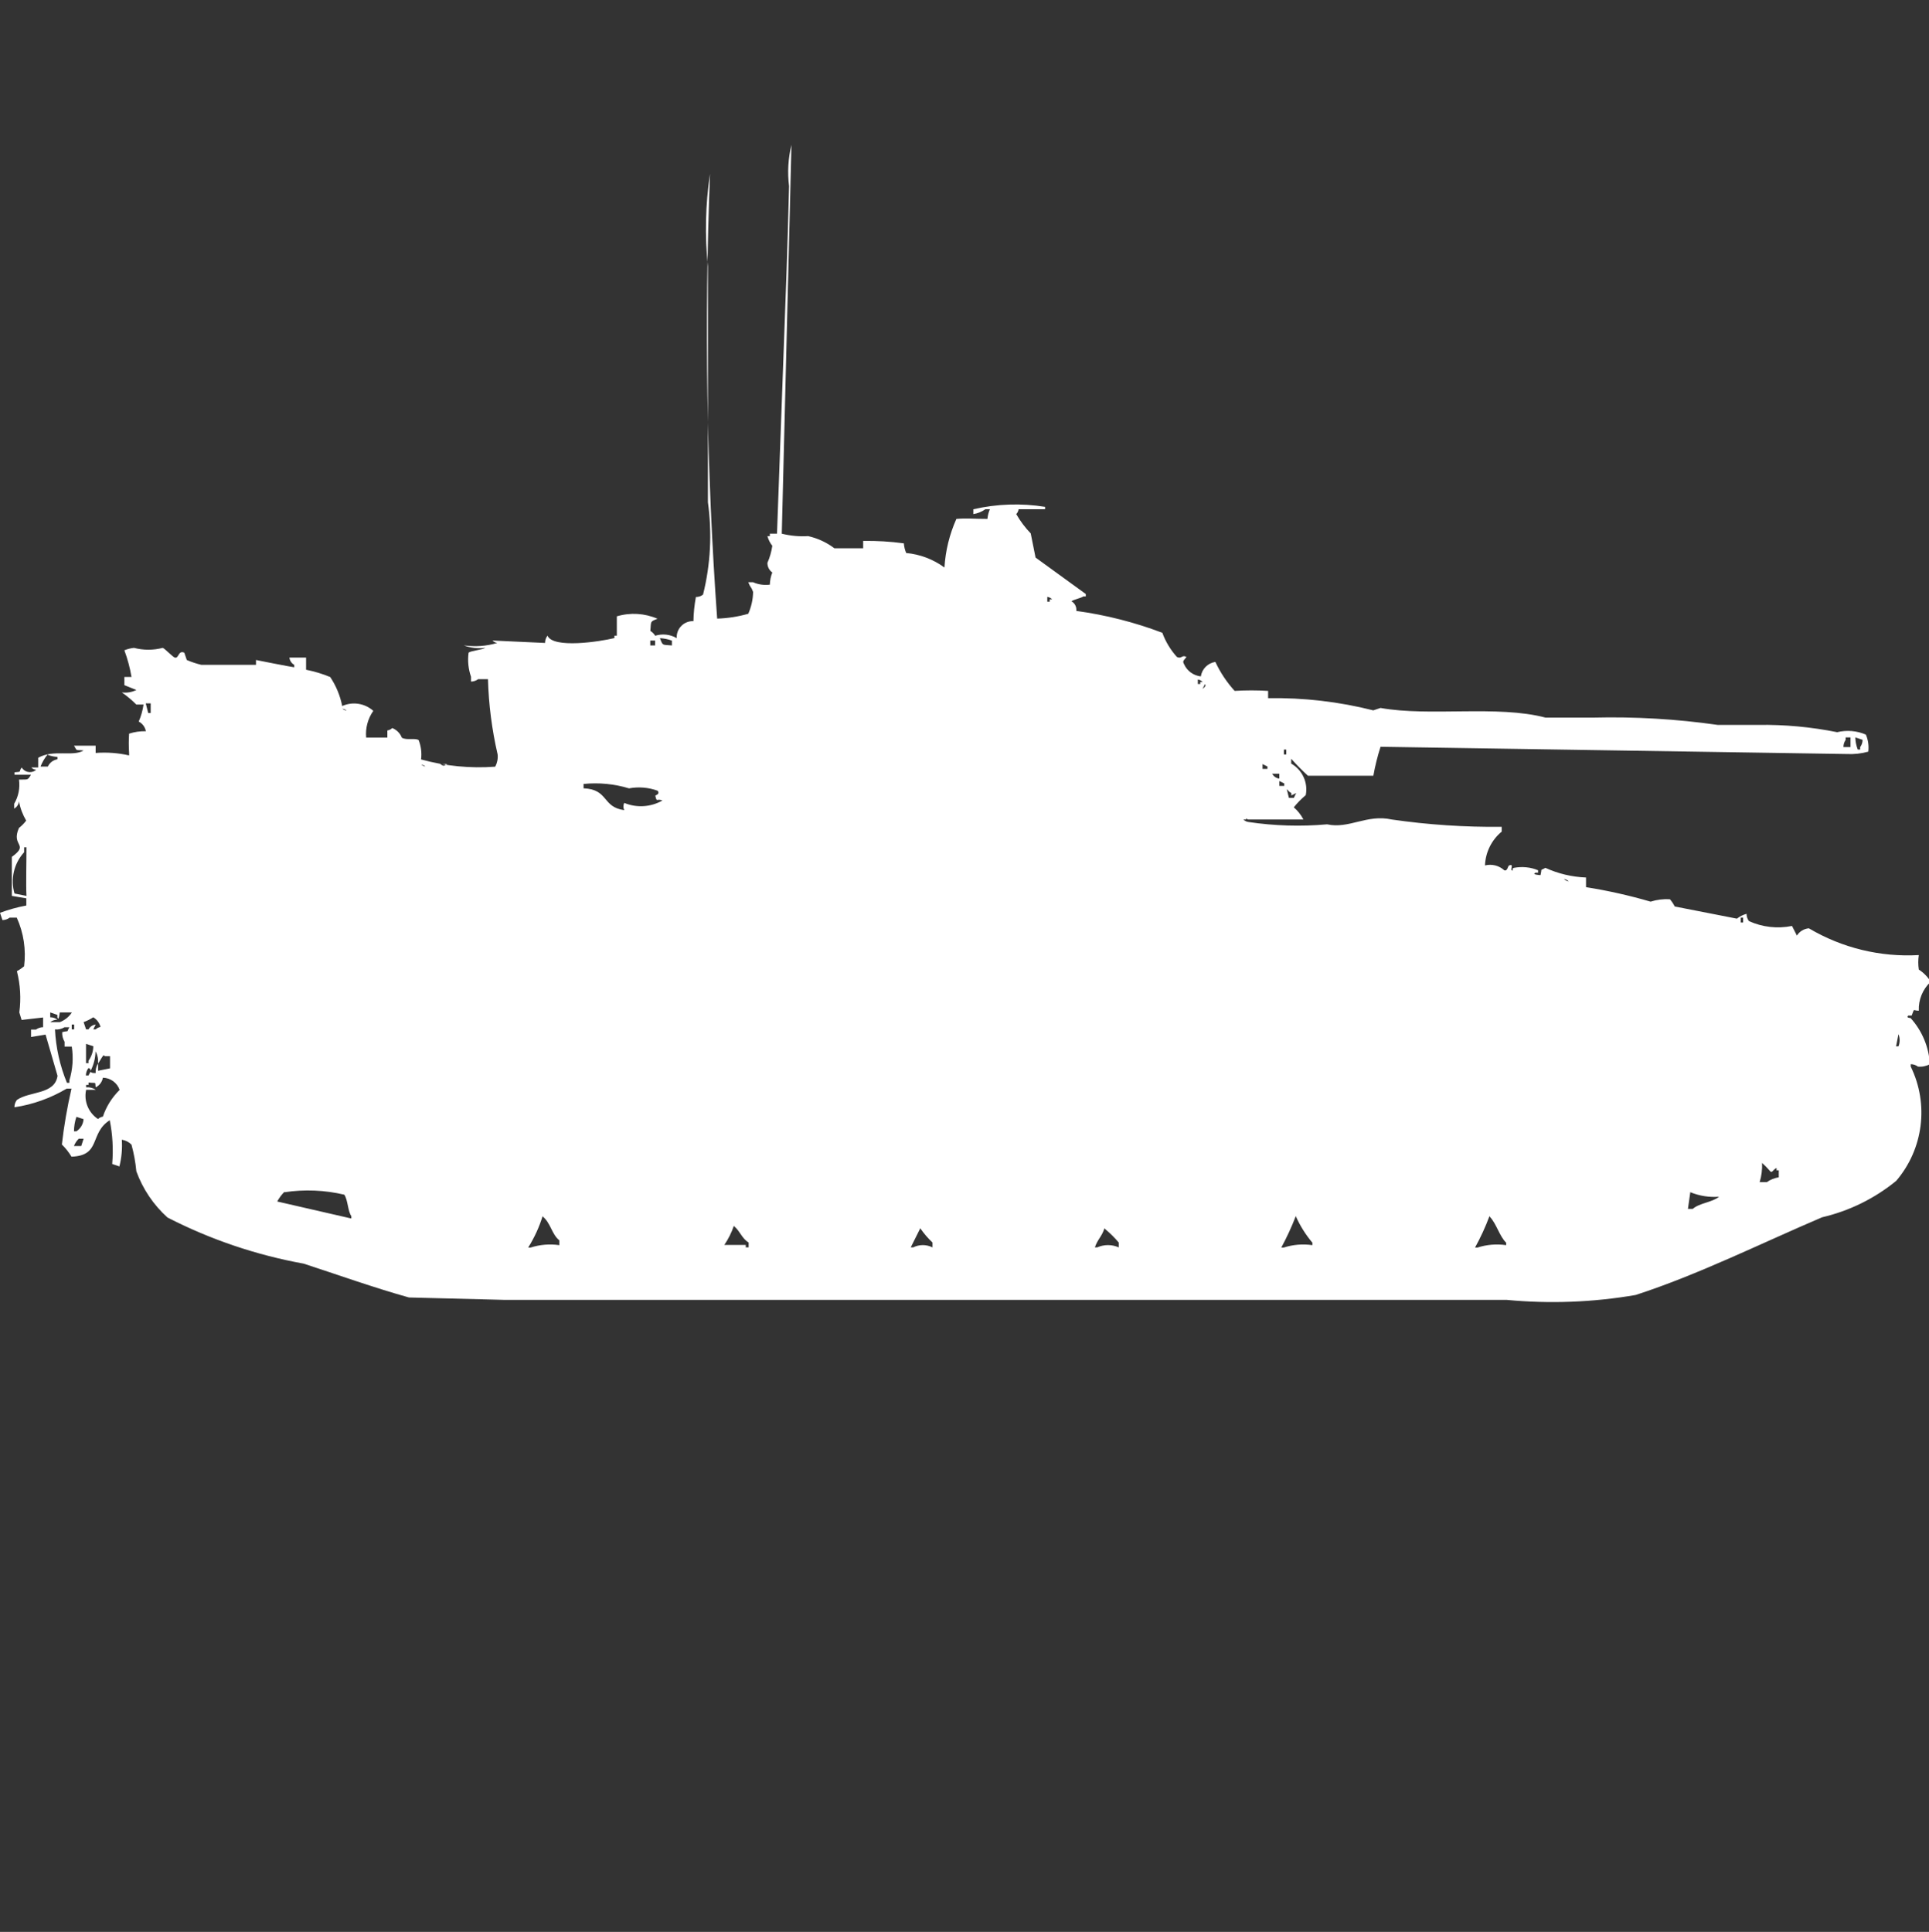 <?xml version="1.0" encoding="utf-8"?>
<!-- Generator: Adobe Illustrator 16.0.0, SVG Export Plug-In . SVG Version: 6.00 Build 0)  -->
<!DOCTYPE svg PUBLIC "-//W3C//DTD SVG 1.1//EN" "http://www.w3.org/Graphics/SVG/1.1/DTD/svg11.dtd">
<svg version="1.1" id="Layer_1" xmlns="http://www.w3.org/2000/svg" xmlns:xlink="http://www.w3.org/1999/xlink" x="0px" y="0px"
	 width="39.938px" height="40px" viewBox="0 0 39.938 40" enable-background="new 0 0 39.938 40" xml:space="preserve">
<rect x="0" y="0" width="39.938" height="40" fill="#333333" stroke="none"/>
<path id="Color_Fill_1" fill="#FFFFFF" d="M17.871,11.352V11.2c0.281-0.005,0.563,0.012,0.842,0.05
	c0.006,0.069,0.021,0.136,0.049,0.2c0.286,0.026,0.56,0.13,0.792,0.3c0.021-0.348,0.105-0.688,0.247-1.006
	c0.227-0.019,0.342,0,0.643,0c0.006-0.069,0.023-0.137,0.051-0.2H20.4c-0.073,0.052-0.158,0.087-0.248,0.1v-0.1
	c0.487-0.112,0.992-0.129,1.485-0.05v0.05h-0.548c-0.005,0.038-0.022,0.073-0.049,0.1c0.083,0.146,0.184,0.28,0.3,0.4l0.1,0.5
	l1.04,0.755v0.05h-0.05c-0.05,0.035-0.2,0.065-0.247,0.1c0.071,0.04,0.11,0.119,0.101,0.2c0.609,0.083,1.207,0.235,1.781,0.453
	c0.067,0.184,0.17,0.354,0.301,0.5c0.1,0.05,0.1-0.052,0.199,0c-0.065,0.087-0.086,0.081-0.05,0.151
	c0.063,0.14,0.195,0.235,0.347,0.252c0.023-0.155,0.146-0.277,0.301-0.3c0.102,0.219,0.236,0.421,0.399,0.6
	c0.231-0.014,0.463-0.014,0.693,0v0.151c0.733-0.013,1.466,0.072,2.178,0.252l0.149-0.05c1.026,0.184,2.42-0.063,3.416,0.2h0.989
	c0.861-0.021,1.723,0.029,2.574,0.151h0.841c0.549-0.008,1.097,0.043,1.635,0.151c0.198-0.048,0.406-0.031,0.594,0.05
	c0.048,0.111,0.064,0.232,0.05,0.353c-0.145,0.04-0.296,0.057-0.446,0.049l-9.652-0.15c-0.063,0.196-0.113,0.396-0.149,0.6h-1.354
	c-0.122-0.111-0.237-0.229-0.347-0.352v0.1c0.231,0.131,0.353,0.395,0.301,0.654c-0.091,0.076-0.174,0.16-0.247,0.252
	c0.082,0.07,0.15,0.156,0.199,0.252h-1.144c-0.048-0.013-0.019-0.039-0.049,0h-0.05c0.026,0.027,0.062,0.045,0.1,0.051
	c0.541,0.081,1.089,0.098,1.634,0.049c0.451,0.101,0.824-0.215,1.337-0.1c0.754,0.109,1.516,0.16,2.277,0.151v0.1
	c-0.21,0.173-0.336,0.429-0.346,0.7c0.142-0.035,0.291,0.002,0.399,0.1c0.069,0.026,0.072-0.09,0.101-0.1
	c0.1-0.037,0.028,0.064,0.049,0.1c0.065,0.023-0.019-0.03,0.05-0.05c0.168-0.032,0.342-0.016,0.5,0.05v0.051h-0.05
	c-0.101,0.039,0.1,0.05,0.1,0.05c0.041-0.163-0.023-0.077,0.101-0.151c0.265,0.121,0.551,0.189,0.842,0.2v0.2
	c0.451,0.071,0.898,0.172,1.337,0.3c0.129-0.041,0.265-0.058,0.4-0.05c0.039,0.046,0.073,0.097,0.1,0.15l1.287,0.252
	c0.059-0.047,0.127-0.08,0.2-0.1c-0.001,0.055,0.017,0.107,0.05,0.151c0.279,0.126,0.591,0.161,0.891,0.1l0.101,0.2
	c0.054-0.086,0.146-0.143,0.248-0.151c0.687,0.407,1.479,0.6,2.276,0.554c-0.015,0.1-0.015,0.2,0,0.3
	c0.1,0.065,0.184,0.151,0.247,0.252c-0.166,0.153-0.257,0.373-0.247,0.6c-0.134,0-0.08-0.067-0.148,0.101h-0.072
	c-0.049,0.051,0.049,0.05,0.049,0.05c0.239,0.263,0.38,0.601,0.4,0.956c-0.075,0.041-0.162,0.059-0.247,0.05
	c-0.043-0.032-0.096-0.05-0.149-0.05v0.05c0.38,0.778,0.262,1.706-0.3,2.365c-0.447,0.366-0.972,0.624-1.535,0.755
	c-1.246,0.531-2.562,1.188-3.861,1.609c-0.882,0.152-1.781,0.186-2.673,0.101H10.446l-1.979-0.05c-0.7-0.194-1.494-0.477-2.178-0.7
	c-0.983-0.178-1.934-0.5-2.822-0.956c-0.29-0.262-0.511-0.59-0.644-0.956c-0.018-0.187-0.051-0.372-0.101-0.553
	c-0.054-0.055-0.124-0.09-0.2-0.101c0.013,0.186-0.005,0.373-0.05,0.553L2.323,24.1c0.025-0.304,0.009-0.608-0.051-0.906
	c-0.426,0.27-0.172,0.733-0.792,0.755c-0.056-0.093-0.122-0.177-0.199-0.252c0.044-0.39,0.111-0.776,0.199-1.157h-0.1
	c-0.332,0.197-0.699,0.329-1.081,0.386c-0.001-0.054,0.017-0.107,0.05-0.151c0.258-0.185,0.785-0.106,0.842-0.5l-0.248-0.854
	l-0.3,0.05v-0.154h0.101c0.043-0.031,0.095-0.049,0.148-0.049v-0.201l-0.445,0.051L0.4,20.962c0.038-0.286,0.021-0.575-0.05-0.854
	c0.053-0.028,0.104-0.063,0.149-0.101C0.542,19.664,0.49,19.315,0.347,19H0.2c-0.043,0.032-0.096,0.05-0.149,0.05L0,18.9
	c0.177-0.066,0.359-0.117,0.545-0.151V18.6l-0.3-0.05v-0.808c0.375-0.273-0.026-0.213,0.148-0.6
	c0.057-0.044,0.106-0.095,0.149-0.151c-0.073-0.124-0.124-0.259-0.149-0.4c-0.006,0.063-0.043,0.121-0.1,0.151v-0.1
	c0.089-0.15,0.124-0.327,0.1-0.5c0.187-0.008,0.174,0.023,0.248-0.101H0.3v-0.05c0.17-0.016,0.073,0,0.149-0.1
	c0.057,0.094,0.18,0.125,0.274,0.067c0.009-0.005,0.018-0.011,0.025-0.019c-0.038-0.004-0.073-0.021-0.101-0.049h0.144v-0.201
	c0.322-0.179,0.714-0.015,0.94-0.15c-0.177-0.021-0.125,0.023-0.199-0.1H1.98v0.151c0.232-0.018,0.466-0.001,0.693,0.051v-0.051
	c-0.009-0.133-0.009-0.267,0-0.4c0.112-0.036,0.229-0.053,0.347-0.05c-0.016-0.086-0.07-0.16-0.148-0.2
	c0.049-0.112,0.082-0.23,0.1-0.352H2.823c-0.093-0.093-0.193-0.177-0.301-0.252c0.104,0.014,0.208-0.003,0.301-0.05l-0.248-0.1
	v-0.169h0.148c-0.032-0.189-0.082-0.374-0.148-0.553c0.063-0.026,0.131-0.043,0.199-0.05c0.195,0.051,0.399,0.051,0.595,0
	c0.041,0.012,0.207,0.188,0.248,0.2c0.089,0.03,0.069-0.159,0.199-0.1l0.051,0.151c0.097,0.042,0.197,0.075,0.3,0.1H5.3v-0.1
	c0,0,0.712,0.142,0.792,0.151v-0.05c-0.056-0.032-0.093-0.087-0.1-0.151h0.345v0.252c0.171,0.034,0.339,0.084,0.5,0.151
	c0.121,0.182,0.206,0.385,0.248,0.6c0.216-0.097,0.468-0.057,0.644,0.1c-0.113,0.161-0.166,0.357-0.148,0.553H8.02v-0.147
	c0.038-0.005,0.073-0.022,0.101-0.05c0.091,0.036,0.164,0.108,0.199,0.2c0.094,0.059,0.275,0,0.348,0.05
	c0.05,0.127,0.067,0.265,0.05,0.4c0.499,0.138,1.019,0.189,1.535,0.15c0.041-0.077,0.059-0.165,0.05-0.252
	c-0.118-0.512-0.186-1.035-0.2-1.56H9.9c-0.043,0.032-0.095,0.05-0.148,0.05v-0.1c-0.056-0.161-0.073-0.332-0.05-0.5
	c0.069-0.044,0.277-0.055,0.347-0.1c-0.15,0.021-0.304,0.004-0.446-0.05c0.232,0.034,0.469,0.017,0.693-0.05
	c-0.038-0.005-0.073-0.022-0.101-0.05l1.09,0.05c-0.001-0.054,0.017-0.107,0.05-0.151c0.114,0.273,1.092,0.123,1.386,0.05v-0.05
	h0.05v-0.4c0.278-0.083,0.576-0.065,0.842,0.05c-0.159,0.064-0.13,0.044-0.148,0.252c0.041,0.025,0.075,0.059,0.1,0.1
	c0.149-0.047,0.312-0.029,0.446,0.05c-0.011-0.184,0.13-0.341,0.313-0.352c0.011-0.001,0.022-0.001,0.033,0
	c0.003-0.168,0.02-0.335,0.051-0.5c0.054,0,0.106-0.017,0.148-0.05c0.156-0.625,0.189-1.274,0.101-1.912v-4.88
	C14.59,4.882,14.605,4.236,14.7,3.6c-0.121,3.07-0.071,6.144,0.148,9.208c0.218-0.006,0.434-0.04,0.644-0.1
	c0.063-0.143,0.098-0.297,0.1-0.453c-0.045-0.122-0.053-0.08-0.1-0.2h0.1c0.108,0.048,0.229,0.065,0.347,0.05
	c0.002-0.086,0.019-0.171,0.051-0.252c-0.065-0.046-0.103-0.121-0.101-0.2c0.05-0.112,0.083-0.23,0.101-0.352
	c-0.047-0.059-0.081-0.127-0.101-0.2h0.05V11.05h0.148l0.2-5.484c0.019-0.577,0.039-1.2,0.05-1.711
	C16.301,3.569,16.318,3.279,16.386,3l-0.2,8.05c0.179,0.044,0.362,0.062,0.545,0.05c0.197,0.044,0.383,0.13,0.544,0.252h0.595
	H17.871z M21.683,12.358v0.1h0.05v-0.05h0.05C21.755,12.381,21.72,12.364,21.683,12.358L21.683,12.358z M13.663,13.213
	c0.063,0.163,0.043,0.133,0.248,0.151v-0.1C13.831,13.234,13.748,13.217,13.663,13.213L13.663,13.213z M13.463,13.263v0.101h0.1
	v-0.101H13.463z M24.8,14.063v0.1h0.05V14.12h0.05c-0.026-0.027-0.062-0.045-0.1-0.051V14.063z M24.949,14.163l-0.051,0.1
	c0.088-0.063,0.053-0.093,0.053-0.093L24.949,14.163z M3.018,14.563l0.05,0.2h0.052v-0.2h-0.1H3.018z M7.077,14.663
	c0.026,0.027,0.062,0.044,0.1,0.05c-0.027-0.023-0.062-0.037-0.098-0.04L7.077,14.663z M38.166,15.468h0.147v-0.2h-0.1v0.05
	c-0.032,0.047-0.049,0.103-0.046,0.16L38.166,15.468z M38.413,15.268c0.001,0.086,0.019,0.171,0.05,0.251h0.05v-0.05
	c0.032-0.043,0.05-0.097,0.05-0.151L38.413,15.268z M26.581,15.52v0.101h0.05V15.52H26.581z M0.987,15.62
	c-0.063,0.075-0.112,0.16-0.148,0.252H0.99c0.037-0.08,0.112-0.137,0.199-0.151v-0.05c-0.068-0.003-0.136-0.017-0.199-0.042
	L0.987,15.62z M8.71,15.82c0.027,0.026,0.062,0.044,0.1,0.05c-0.027-0.022-0.062-0.037-0.097-0.04L8.71,15.82z M9.11,15.82
	c0.085,0.044,0.063,0.045,0.149,0H9.11L9.11,15.82z M26.14,15.82v0.1h0.101v-0.05L26.14,15.82z M26.34,16.02
	c0.03,0.057,0.085,0.094,0.147,0.101V16.02h-0.15H26.34z M26.488,16.171v0.101h0.101v-0.051L26.488,16.171z M12.082,16.221v0.101
	c0.523,0.021,0.378,0.389,0.842,0.452c-0.023-0.047-0.023-0.103,0-0.15c0.258,0.107,0.55,0.088,0.792-0.05
	c-0.135-0.05-0.11,0.054-0.149-0.101c0.007-0.01,0.101-0.026,0.051-0.1c-0.19-0.07-0.396-0.087-0.595-0.05
	c-0.306-0.093-0.626-0.123-0.943-0.091L12.082,16.221z M26.637,16.321l0.049,0.2h0.101l0.05-0.101l-0.101,0.05v-0.05
	c-0.046-0.021-0.059-0.05-0.102-0.088L26.637,16.321z M0.3,18.5l0.248,0.05c-0.013-0.247,0-0.629,0-1.006H0.5v0.101
	C0.289,17.875,0.213,18.199,0.3,18.5z M32.379,18.2c0.027,0.026,0.063,0.044,0.1,0.05c-0.027-0.027-0.063-0.045-0.103-0.05H32.379z
	 M36.04,19v0.1h0.05V19H36.04z M1.04,20.962v0.101c0.054-0.001,0.106,0.017,0.148,0.05c-0.054-0.001-0.106,0.017-0.148,0.05h0.2
	c0.101-0.04,0.188-0.109,0.247-0.2h-0.25c0,0-0.021,0.2-0.049,0.101v-0.051L1.04,20.962z M1.931,21.063
	c-0.063,0.041-0.13,0.074-0.2,0.1l0.051,0.15h0.051c0.029-0.056,0.086-0.093,0.148-0.1l-0.05,0.1H1.98
	c0.027-0.026,0.063-0.044,0.101-0.05C2.059,21.18,2.005,21.107,1.931,21.063L1.931,21.063z M1.485,21.213v0.1h0.051v-0.1H1.485z
	 M1.138,21.313c0.019,0.381,0.103,0.756,0.248,1.107h0.05v-0.05c0.069-0.227,0.086-0.466,0.05-0.7H1.337v-0.1
	c-0.036-0.061-0.054-0.131-0.049-0.2c0.161-0.042,0.076,0.024,0.148-0.101h-0.1c-0.06,0.036-0.129,0.052-0.198,0.045L1.138,21.313z
	 M39.306,21.413l-0.05,0.252h0.05c0.032-0.08,0.033-0.17,0.001-0.25L39.306,21.413z M1.781,21.613v0.399h0.051v-0.05
	c0.063-0.088,0.098-0.191,0.1-0.3L1.781,21.613z M2.031,22.17l0.247-0.05v-0.252h-0.1c-0.048-0.013-0.019-0.039-0.05,0
	S2.063,21.98,2.028,22.02c0.01-0.088-0.008-0.176-0.05-0.252c-0.003,0.139-0.037,0.275-0.1,0.399c-0.027-0.065,0-0.037-0.05-0.05
	c-0.032,0.044-0.049,0.097-0.05,0.15h0.054c0.079-0.137-0.008-0.041,0.148-0.05c-0.005-0.07,0.013-0.14,0.051-0.2L2.031,22.17
	L2.031,22.17z M1.782,22.57c-0.049,0.231,0.05,0.47,0.248,0.6c0.026-0.027,0.062-0.045,0.1-0.05c0.07-0.21,0.189-0.399,0.347-0.554
	c-0.052-0.148-0.19-0.249-0.347-0.252c-0.015,0.086-0.07,0.161-0.149,0.199c-0.019-0.127,0.029-0.078-0.148-0.1v0.05h-0.05v0.05
	c0.07-0.006,0.141,0.012,0.199,0.051H1.782V22.57z M1.582,23.124c-0.033,0.097-0.05,0.198-0.05,0.3h0.05
	c0.086-0.057,0.141-0.149,0.148-0.252L1.582,23.124z M1.631,23.577c-0.044,0.042-0.078,0.094-0.1,0.151h0.151l0.049-0.151H1.631
	L1.631,23.577z M36.482,24.077c0.006,0.135-0.011,0.271-0.05,0.399h0.149c0.073-0.052,0.158-0.086,0.247-0.1v-0.145h-0.046v-0.049
	c-0.085,0.039-0.092,0.131-0.149,0.049c-0.046-0.053-0.096-0.104-0.148-0.15L36.482,24.077z M5.888,24.677
	c-0.059,0.06-0.109,0.127-0.148,0.2l1.534,0.352v-0.05C7.2,25.077,7.205,24.85,7.129,24.736c-0.406-0.096-0.826-0.113-1.238-0.051
	L5.888,24.677z M34.997,24.677l-0.05,0.353h0.1c0.14-0.124,0.4-0.133,0.545-0.252c-0.202,0.016-0.404-0.016-0.592-0.092
	L34.997,24.677z M11.235,25.177c-0.07,0.23-0.172,0.45-0.3,0.654h0.05c0.192-0.062,0.396-0.079,0.595-0.05v-0.1
	c-0.155-0.121-0.18-0.361-0.342-0.492L11.235,25.177z M26.829,25.177c-0.086,0.225-0.187,0.442-0.301,0.654h0.05
	c0.191-0.062,0.395-0.079,0.594-0.05V25.73c-0.138-0.164-0.253-0.346-0.34-0.541L26.829,25.177z M30.839,25.177
	c-0.084,0.226-0.184,0.444-0.3,0.654h0.05c0.191-0.062,0.395-0.079,0.594-0.05V25.73c-0.143-0.141-0.196-0.387-0.341-0.541
	L30.839,25.177z M15.195,25.377c-0.048,0.142-0.115,0.276-0.199,0.4h0.444v0.05H15.5v-0.101c-0.14-0.082-0.176-0.234-0.3-0.336
	L15.195,25.377z M19.056,25.427l-0.2,0.4h0.051c0.126-0.063,0.273-0.063,0.399,0v-0.101c-0.092-0.087-0.175-0.183-0.247-0.287
	L19.056,25.427z M22.868,25.427c-0.055,0.177-0.142,0.229-0.2,0.4h0.049c0.142-0.063,0.304-0.063,0.445,0v-0.101
	c-0.088-0.104-0.186-0.2-0.291-0.287L22.868,25.427z"/>
</svg>
